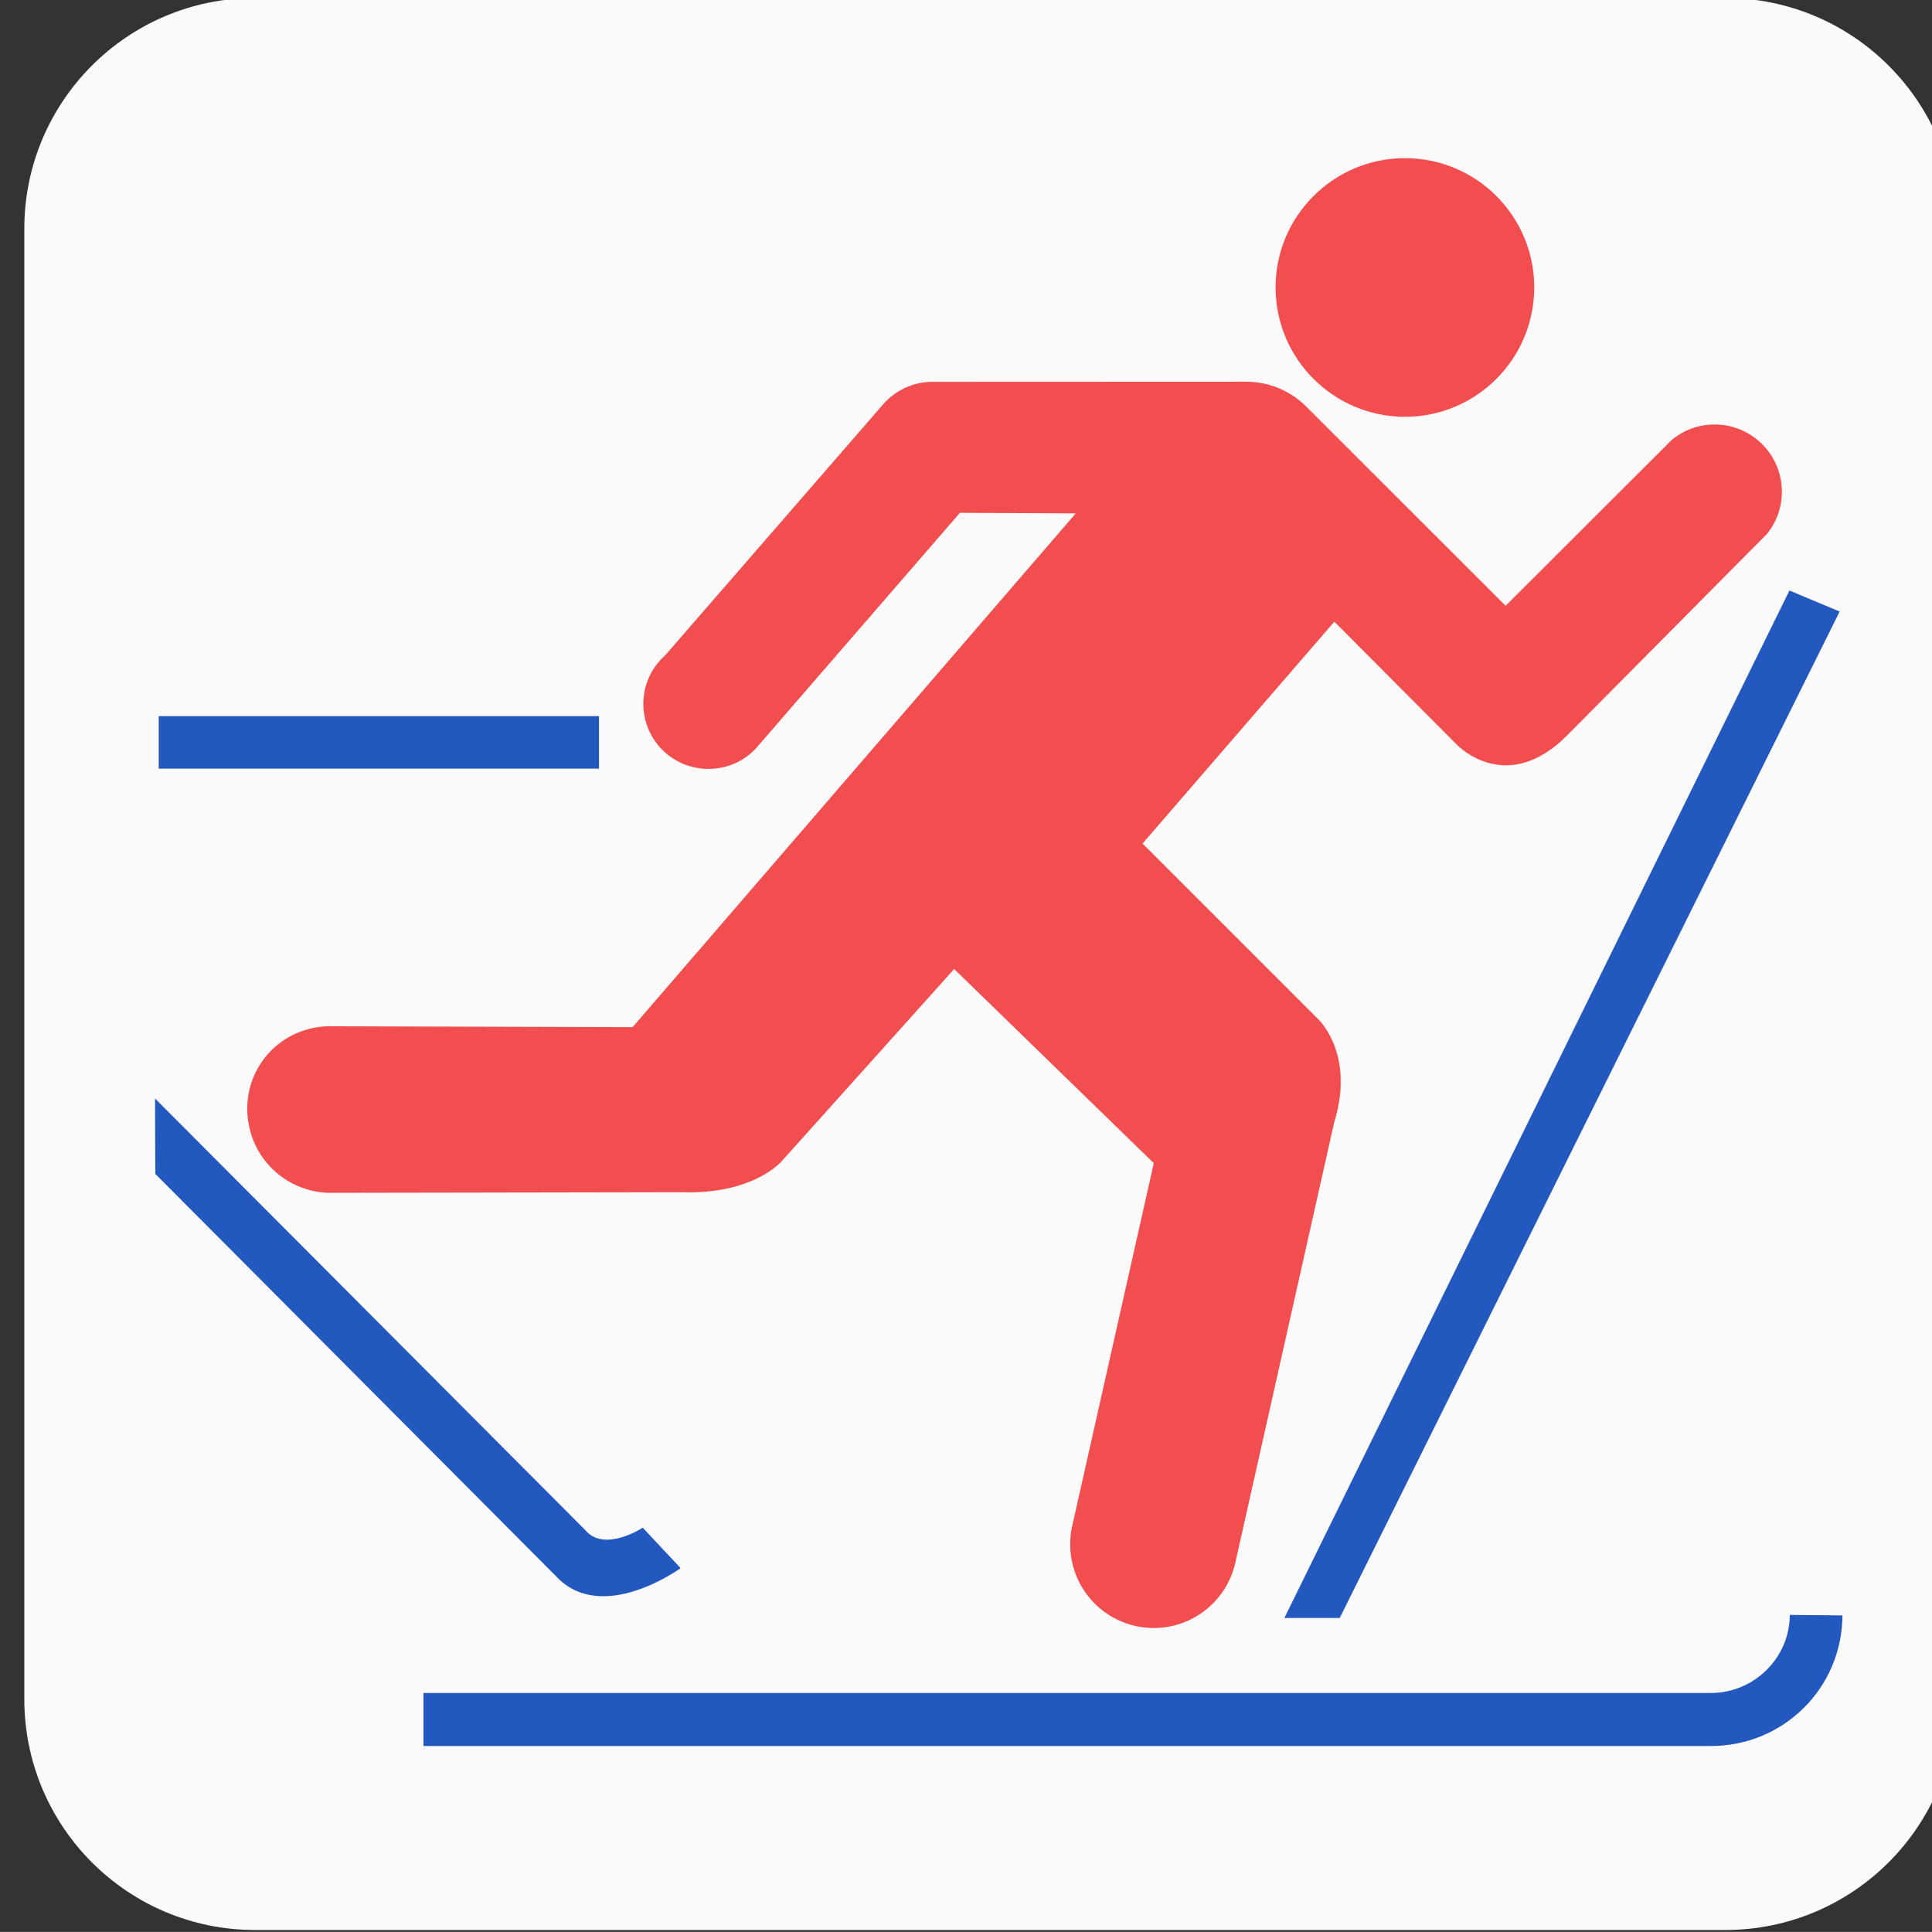 <?xml version="1.0" encoding="utf-8"?>
<!-- Generator: Adobe Illustrator 13.0.0, SVG Export Plug-In . SVG Version: 6.00 Build 14948)  -->
<!DOCTYPE svg PUBLIC "-//W3C//DTD SVG 1.1//EN" "http://www.w3.org/Graphics/SVG/1.1/DTD/svg11.dtd">
<svg version="1.1" id="Layer_1" xmlns="http://www.w3.org/2000/svg" xmlns:xlink="http://www.w3.org/1999/xlink" x="0px" y="0px"
	 width="123.547px" height="123.539px" viewBox="-0.258 -0.548 123.547 123.539"
	 enable-background="new -0.258 -0.548 123.547 123.539" xml:space="preserve">
<rect x="-0.258" y="-0.548" width="123.547" height="123.539" fill="#333333" stroke="none"/>
<g>
	<path fill="#FAFAFA" d="M110.07,122.871c8.156,0,14.772-6.609,14.772-14.766V14.082c0-8.148-6.616-14.758-14.772-14.758H16.055
		c-8.156,0-14.758,6.609-14.758,14.758v94.023c0,8.155,6.602,14.766,14.758,14.766H110.07z"/>
	<path fill="#F24E4F" d="M89.586,26.105c4.57,0,8.266-3.711,8.266-8.273s-3.694-8.266-8.266-8.266c-4.563,0-8.273,3.703-8.273,8.266
		S85.023,26.105,89.586,26.105z"/>
	<path fill="#2358BE" d="M37.172,97.301L9.656,69.699l0.016,4.82l25.609,25.711c2.938,3.188,7.984-0.5,7.984-0.5l-2.422-2.586
		c0,0-2.375,1.562-3.609,0.227L37.172,97.301z"/>
	<rect x="9.891" y="45.246" fill="#2358BE" width="28.156" height="3.359"/>
	<polygon fill="#2358BE" points="114.172,37.215 117.383,38.559 85.414,102.918 81.875,102.918 	"/>
	<path fill="#F24E4F" d="M61.125,32.246L48.258,47.105c-0.758,0.938-1.922,1.516-3.211,1.516c-2.312,0-4.164-1.859-4.164-4.156
		c0-1.242,0.539-2.352,1.406-3.117l13.867-15.969c0.766-0.914,1.914-1.508,3.203-1.508l20.086-0.008
		c1.477,0,2.797,0.594,3.772,1.531l12.806,12.797l10.602-10.586c0.75-0.633,1.711-1.008,2.766-1.008c2.375,0,4.297,1.93,4.297,4.297
		c0,1.039-0.358,1.977-0.969,2.719L99.93,46.504c-3.883,3.875-7.008,0.586-7.008,0.586l-7.852-7.883L72.805,53.395l11.242,11.242
		c0,0,2.367,2.195,1.016,6.578l-6.305,28.078c-0.5,2.438-2.656,4.266-5.234,4.266c-2.953,0-5.344-2.391-5.344-5.344
		c0-0.461,0.047-0.914,0.164-1.344l5.18-23.039L60.758,61.418l-10.992,12.25c0,0-1.781,2.195-6.492,2.023L21,75.73
		c-2.492,0.047-4.75-1.656-5.312-4.181c-0.656-2.883,1.125-5.702,4-6.344c0.453-0.103,0.906-0.142,1.344-0.125l19.164,0.055
		l28.336-32.852L61.125,32.246z"/>
</g>
<path fill="#2358BE" d="M114.195,102.723c-0.008,2.767-2.305,5-5.063,4.992H26.82v3.391h82.297c4.641,0.023,8.422-3.688,8.445-8.352
	L114.195,102.723z"/>
</svg>
